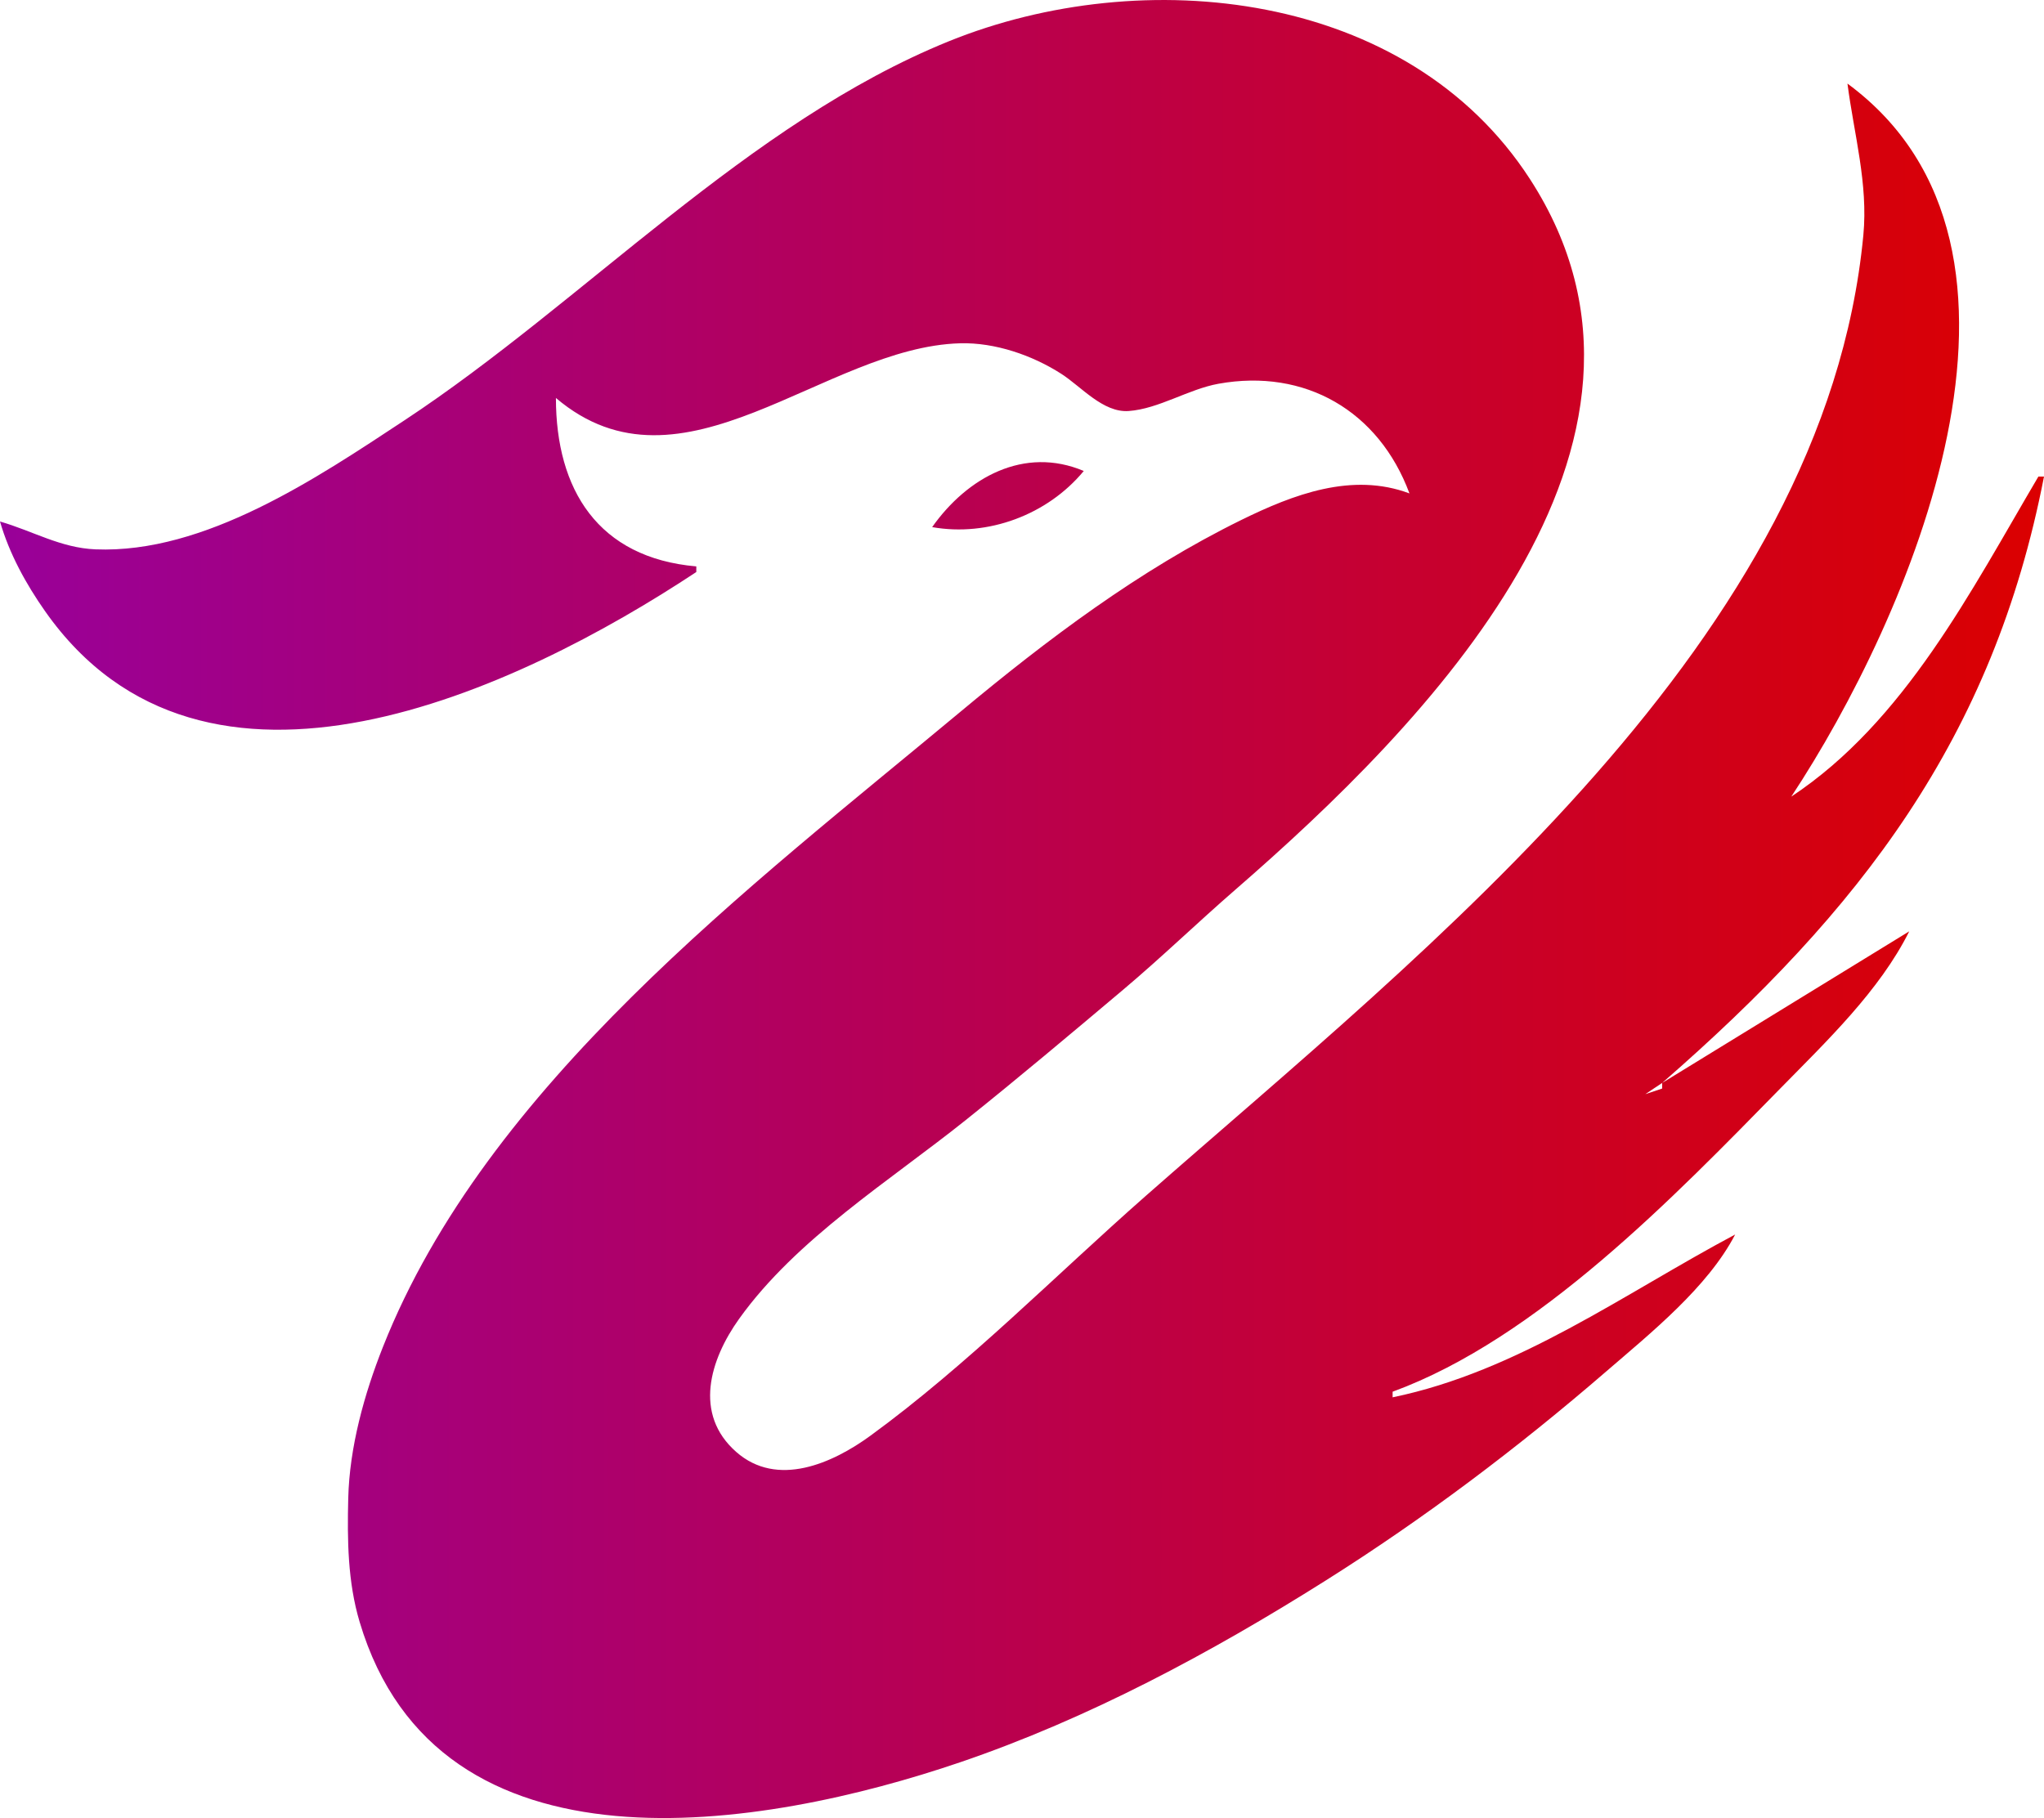 <?xml version="1.0" encoding="UTF-8" standalone="no"?>
<svg
   xmlns:osb="http://www.openswatchbook.org/uri/2009/osb"
   xmlns:dc="http://purl.org/dc/elements/1.1/"
   xmlns:cc="http://creativecommons.org/ns#"
   xmlns:rdf="http://www.w3.org/1999/02/22-rdf-syntax-ns#"
   xmlns:svg="http://www.w3.org/2000/svg"
   xmlns="http://www.w3.org/2000/svg"
   xmlns:xlink="http://www.w3.org/1999/xlink"
   version="1.1"
   id="svg2"
   width="364"
   height="323.819"
   viewBox="0 0 364 323.819">
  <defs
     id="defs6">
    <linearGradient
       id="linearGradient2989-3-6-5-3">
      <stop
         style="stop-color:#990099;stop-opacity:1"
         offset="0"
         id="stop3018" />
      <stop
         style="stop-color:#db0000;stop-opacity:1"
         offset="1"
         id="stop3020" />
    </linearGradient>
    <linearGradient
       id="linearGradient2973"
       osb:paint="solid">
      <stop
         style="stop-color:#980097;stop-opacity:1;"
         offset="0"
         id="stop2971" />
    </linearGradient>
    <linearGradient
       id="linearGradient2935"
       osb:paint="solid">
      <stop
         style="stop-color:#980097;stop-opacity:1;"
         offset="0"
         id="stop2933" />
    </linearGradient>
    <linearGradient
       xlink:href="#linearGradient2989-3-6-5-3"
       id="linearGradient2991"
       x1="670.972"
       y1="268.046"
       x2="1034.972"
       y2="268.046"
       gradientUnits="userSpaceOnUse"
       gradientTransform="translate(-558.68,4.407)" />
  </defs>
  <g
     id="g10"
     transform="translate(-112.293,-110.543)">
    <path
       style="fill:url(#linearGradient2991);fill-opacity:1;stroke:none"
       d="m 112.293,203.428 c 1.648,5.721 4.622,11.134 8.042,16 28.353,40.333 83.991,14.152 115.958,-7 v -1 c -17.516,-1.529 -25,-13.701 -25,-30 22.503,19.118 47.748,-9.094 72,-9.741 6.2,-0.165 12.855,2.136 18,5.441 3.564,2.289 7.441,6.951 12,6.623 5.36,-0.385 10.632,-3.892 16,-4.858 15.405,-2.773 28.551,4.851 34,19.535 -10.214,-3.825 -20.651,0.159 -30,4.756 -18.149,8.924 -34.508,21.257 -50,34.164 -37.351,31.119 -84.334,66.468 -102.796,113.08 -3.346,8.448 -5.966,17.866 -6.189,27 -0.181,7.38 -0.1,14.864 2.027,22 13.989,46.916 71.985,36.913 106.958,24.997 22.851,-7.786 44.631,-19.479 65,-32.316 17.631,-11.111 34.234,-23.638 50,-37.257 7.94,-6.86 18.128,-15.032 23,-24.424 -19.802,10.539 -38.617,24.368 -61,29 v -1 c 25.806,-9.448 50.237,-34.825 69.039,-54.015 8.183,-8.35 17.699,-17.421 22.961,-27.985 l -44,27 c 35.204,-30.658 58.959,-61.379 68,-108 h -1 c -11.965,20.29 -23.797,43.637 -44,57 20.787,-31.515 49.92,-97.598 10,-127 1.163,9.006 3.704,17.826 2.83,27 -6.859,72.032 -77.611,126.965 -127.83,171.155 -16.045,14.119 -31.75,30.108 -49,42.686 -6.729,4.907 -16.576,9.329 -23.895,2.88 -7.654,-6.743 -4.683,-16.435 0.532,-23.721 10.193,-14.238 26.843,-24.58 40.363,-35.4 9.458,-7.569 18.736,-15.384 28,-23.19 6.838,-5.762 13.256,-11.976 20,-17.834 33.625,-29.211 83.149,-79.182 52.452,-126.576 -21.803,-33.662 -68.915,-38.538 -103.452,-24.547 -35.766,14.488 -64.946,46.409 -97,67.544 -15.547,10.251 -35.523,23.754 -55,22.963 -6.193,-0.252 -11.2,-3.29 -17,-4.96 m 166,1 c 9.935,1.762 20.546,-2.191 27,-10 -10.588,-4.468 -20.723,1.115 -27,10 m 130,99 v 1 l -3,1 z"
       id="path925" />
  </g>
</svg>
